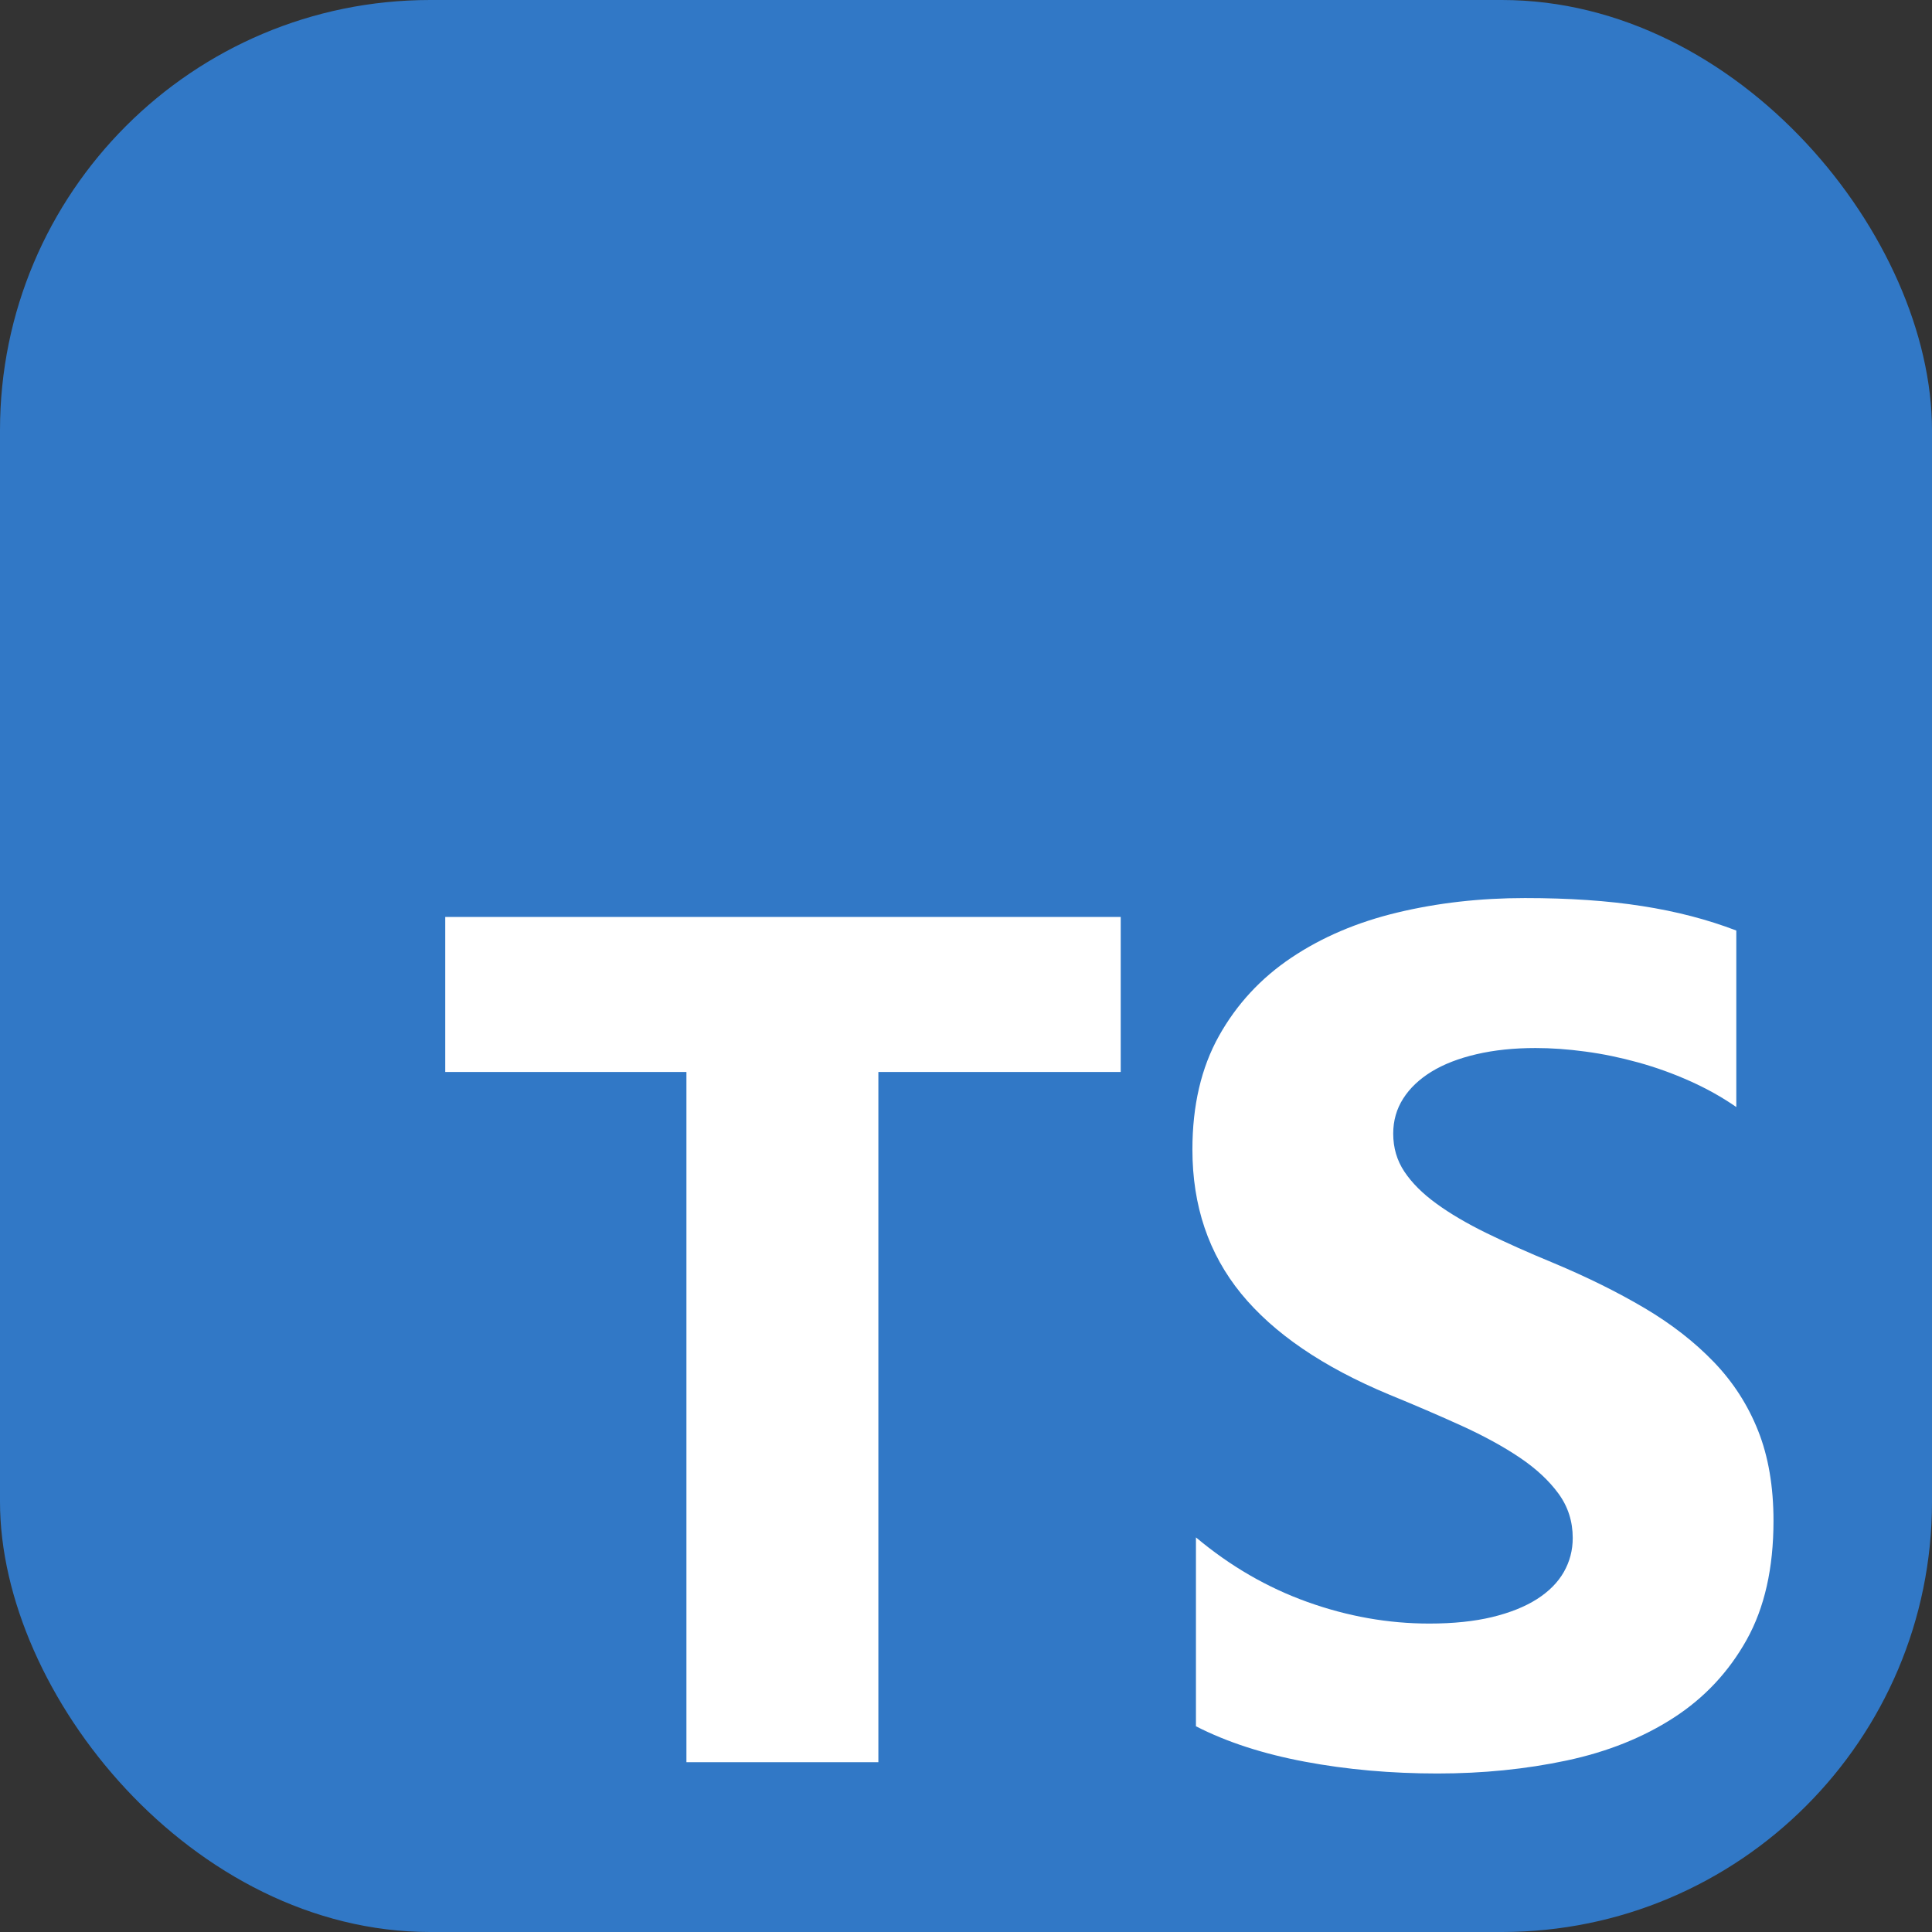 <svg width="48" height="48" viewBox="0 0 48 48" fill="none" xmlns="http://www.w3.org/2000/svg">
<rect x="0" y="0" width="48" height="48" fill="#333333" stroke="none"/>
<g clip-path="url(#clip0_249_484)">
<rect width="48" height="48" rx="10.688" fill="#3178C6"/>
<path fill-rule="evenodd" clip-rule="evenodd" d="M29.713 38.196V42.889C30.476 43.28 31.378 43.574 32.42 43.769C33.462 43.965 34.56 44.062 35.714 44.062C36.839 44.062 37.907 43.955 38.92 43.74C39.932 43.525 40.82 43.17 41.583 42.676C42.346 42.183 42.95 41.537 43.395 40.741C43.84 39.944 44.062 38.959 44.062 37.785C44.062 36.935 43.935 36.189 43.681 35.549C43.427 34.908 43.06 34.339 42.581 33.84C42.101 33.342 41.527 32.894 40.857 32.498C40.187 32.102 39.431 31.728 38.59 31.376C37.974 31.122 37.421 30.875 36.932 30.636C36.443 30.396 36.027 30.152 35.685 29.902C35.342 29.653 35.078 29.389 34.892 29.11C34.706 28.832 34.614 28.516 34.614 28.164C34.614 27.842 34.697 27.551 34.863 27.292C35.029 27.032 35.264 26.81 35.567 26.624C35.87 26.439 36.242 26.294 36.682 26.192C37.123 26.089 37.612 26.038 38.15 26.038C38.541 26.038 38.954 26.067 39.389 26.126C39.825 26.184 40.262 26.275 40.703 26.397C41.143 26.519 41.571 26.673 41.986 26.859C42.402 27.045 42.786 27.26 43.138 27.504V23.119C42.424 22.845 41.644 22.642 40.798 22.511C39.952 22.378 38.981 22.312 37.886 22.312C36.77 22.312 35.714 22.432 34.716 22.672C33.719 22.911 32.841 23.285 32.083 23.794C31.325 24.302 30.725 24.95 30.285 25.737C29.845 26.524 29.625 27.465 29.625 28.56C29.625 29.959 30.029 31.151 30.835 32.139C31.642 33.126 32.867 33.962 34.511 34.647C35.156 34.911 35.758 35.17 36.316 35.424C36.873 35.678 37.355 35.942 37.761 36.216C38.167 36.49 38.487 36.788 38.722 37.111C38.957 37.433 39.074 37.8 39.074 38.211C39.074 38.514 39.001 38.795 38.854 39.054C38.707 39.313 38.485 39.538 38.186 39.729C37.888 39.919 37.516 40.068 37.071 40.176C36.626 40.283 36.105 40.337 35.509 40.337C34.491 40.337 33.484 40.159 32.486 39.802C31.488 39.445 30.564 38.91 29.713 38.196ZM21.823 26.633H27.844V22.781H11.062V26.633H17.054V43.781H21.823V26.633Z" fill="white"/>
</g>
<defs>
<clipPath id="clip0_249_484">
<rect width="48" height="48" fill="white"/>
</clipPath>
</defs>
</svg>

